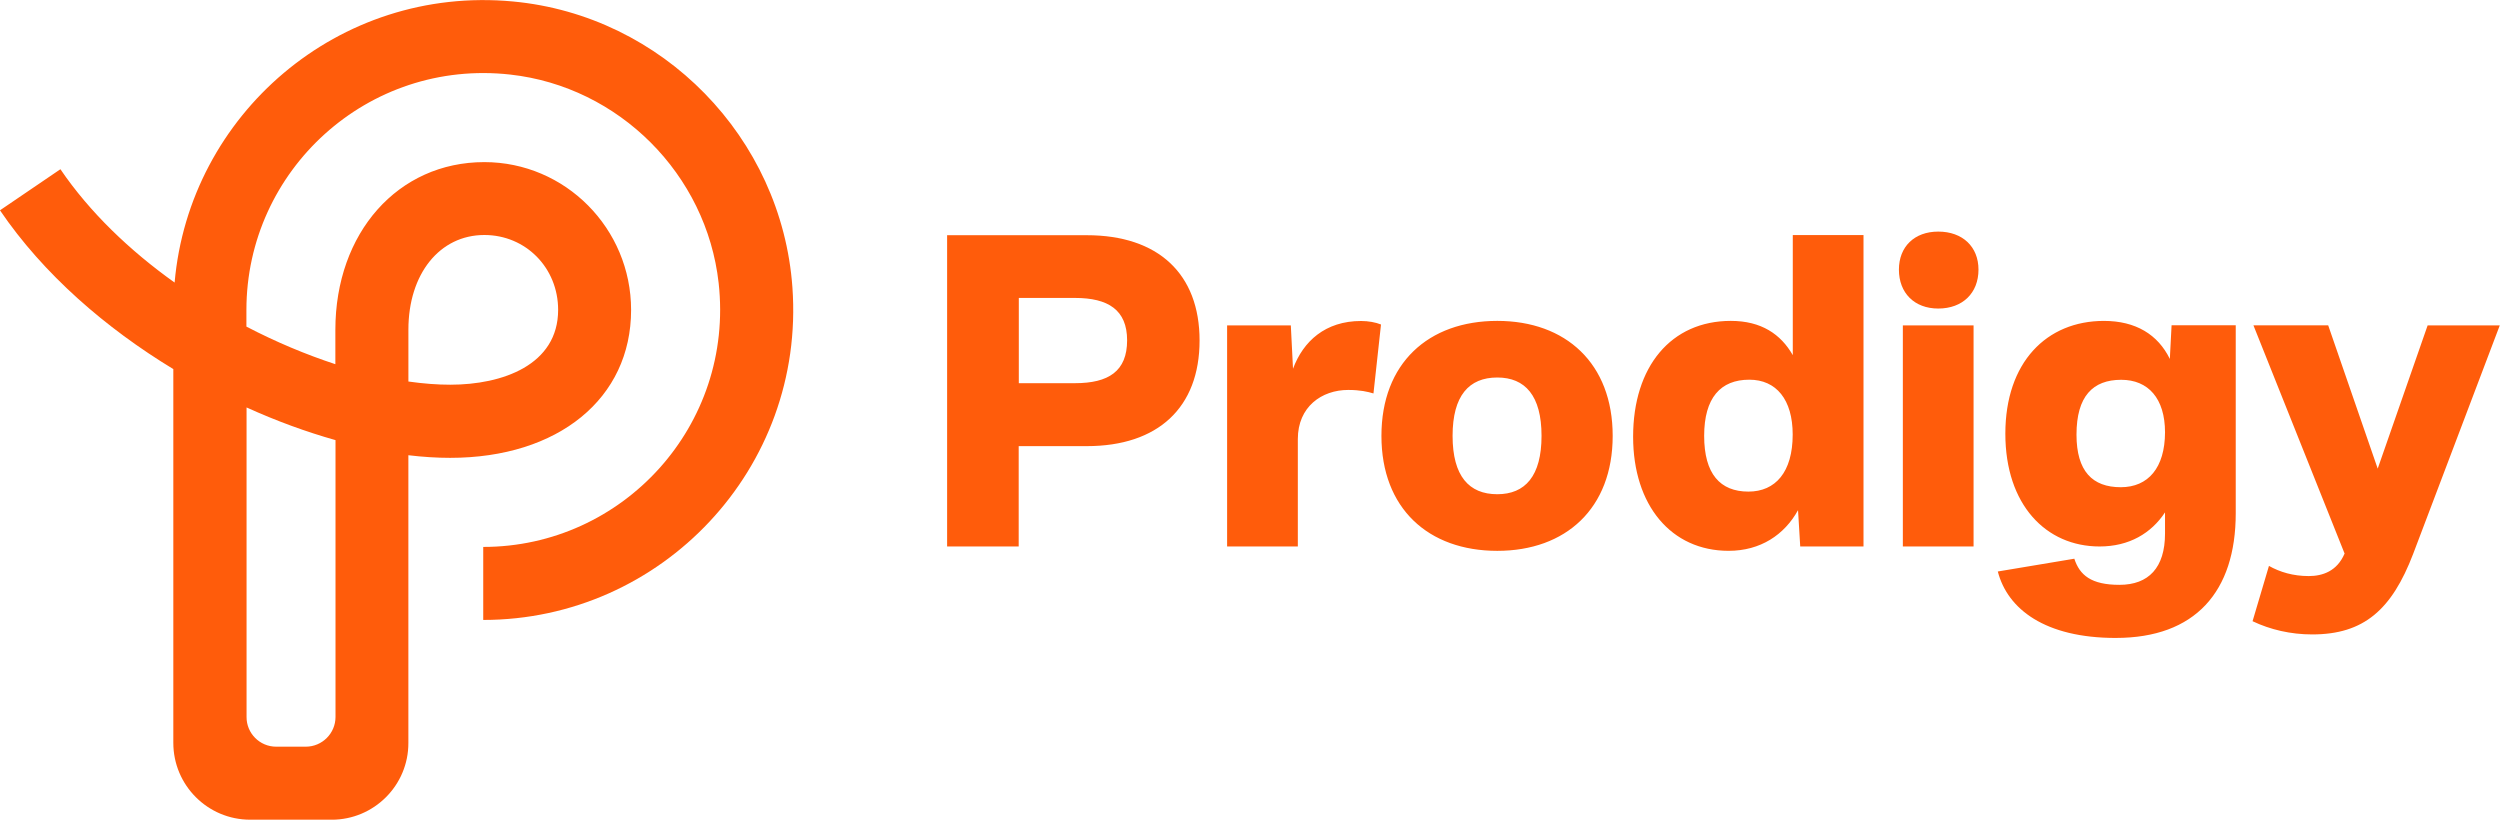 <svg fill="none" height="40" viewBox="0 0 122 40" width="122" xmlns="http://www.w3.org/2000/svg" xmlns:xlink="http://www.w3.org/1999/xlink"><clipPath id="a"><path d="m0 0h121.984v40h-121.984z"/></clipPath><g clip-path="url(#a)" fill="#ff5c0b"><path d="m19.936 18.619c.715.101 1.397.155 2.037.155 2.544 0 5.264-.96 5.264-3.653 0-2.048-1.579-3.653-3.6-3.653-2.181 0-3.707 1.899-3.707 4.619v2.533zm-6.459 17.819h1.445c.8 0 1.451-.651 1.451-1.451v-13.509c-1.419-.4-2.885-.933-4.341-1.595v15.104c-.005.8.645 1.451 1.445 1.451zm2.709 3.563h-3.979c-2.069 0-3.749-1.68-3.749-3.749v-18.24c-3.296-2-6.336-4.624-8.459-7.749l2.949-2.005c1.429 2.101 3.387 3.973 5.573 5.531.715-8.181 7.984-14.517 16.512-13.717 7.296.683 13.115 6.64 13.637 13.952.635 8.832-6.379 16.229-15.088 16.229v-3.563c6.811 0 12.261-5.92 11.488-12.88-.592-5.307-4.859-9.579-10.165-10.171-6.965-.779-12.88 4.677-12.88 11.488v.811c1.44.752 2.912 1.365 4.341 1.835v-1.675c0-4.741 3.056-8.187 7.269-8.187 3.952 0 7.163 3.237 7.163 7.216 0 4.315-3.547 7.216-8.832 7.216-.645 0-1.328-.043-2.037-.128v14.043c.005 2.064-1.675 3.744-3.744 3.744z"/><path d="m116.032 22.869-2.416-6.992h-3.648l4.448 11.136c-.368.864-1.077 1.099-1.749 1.099-.758 0-1.403-.192-1.942-.496l-.8 2.699c.864.411 1.856.645 2.912.645 2.523 0 3.883-1.211 4.923-3.925l4.229-11.157h-3.52zm-12.539.907c-1.381 0-2.16-.779-2.16-2.565 0-1.877.8-2.677 2.182-2.677 1.317 0 2.138.907 2.138 2.565-.005 1.728-.821 2.677-2.16 2.677zm-.24 7.355c3.862 0 5.851-2.245 5.851-6.085v-9.173h-3.131l-.085 1.643c-.581-1.189-1.664-1.856-3.216-1.856-2.805 0-4.811 2.027-4.811 5.504 0 3.472 1.984 5.504 4.598 5.504 1.445 0 2.522-.645 3.194-1.664v1.035c0 1.664-.8 2.501-2.224 2.501-1.381 0-1.941-.475-2.202-1.275l-3.734.624c.475 1.84 2.309 3.243 5.76 3.243zm-17.93-7.141c-1.381 0-2.16-.864-2.16-2.72s.8-2.741 2.203-2.741c1.317 0 2.117.971 2.117 2.677 0 1.835-.843 2.784-2.16 2.784zm2.16-6.667c-.581-1.013-1.531-1.664-3.019-1.664-2.912 0-4.768 2.224-4.768 5.653 0 3.344 1.856 5.568 4.661 5.568 1.552 0 2.72-.779 3.387-1.984l.107 1.771h3.088v-15.195h-3.451v5.851zm-14.416 1.099c1.36 0 2.16.885 2.16 2.848 0 1.963-.8 2.848-2.16 2.848-1.381 0-2.181-.885-2.181-2.848 0-1.963.8-2.848 2.181-2.848zm0-2.763c-3.365 0-5.653 2.069-5.653 5.611 0 3.541 2.288 5.611 5.653 5.611 3.344 0 5.632-2.069 5.632-5.611 0-3.536-2.288-5.611-5.632-5.611zm-9.733 11.008v-5.243c0-1.573 1.163-2.395 2.459-2.395.581 0 .949.085 1.232.171l.368-3.365c-.261-.107-.624-.171-.971-.171-1.749 0-2.827.992-3.323 2.331l-.107-2.117h-3.109v10.789zm-13.616-7.963v-4.165h2.741c1.616 0 2.544.581 2.544 2.069 0 1.509-.907 2.091-2.544 2.091h-2.741zm-3.499-7.232v15.195h3.493v-4.896h3.323c3.472 0 5.504-1.877 5.504-5.157 0-3.237-2.005-5.136-5.504-5.136h-6.816z"/><path d="m92.859 26.667h3.451v-10.789h-3.451zm1.728-15.365c-1.163 0-1.92.736-1.92 1.856 0 1.141.757 1.899 1.92 1.899 1.189 0 1.963-.757 1.963-1.899 0-1.12-.779-1.856-1.963-1.856z"/></g></svg>